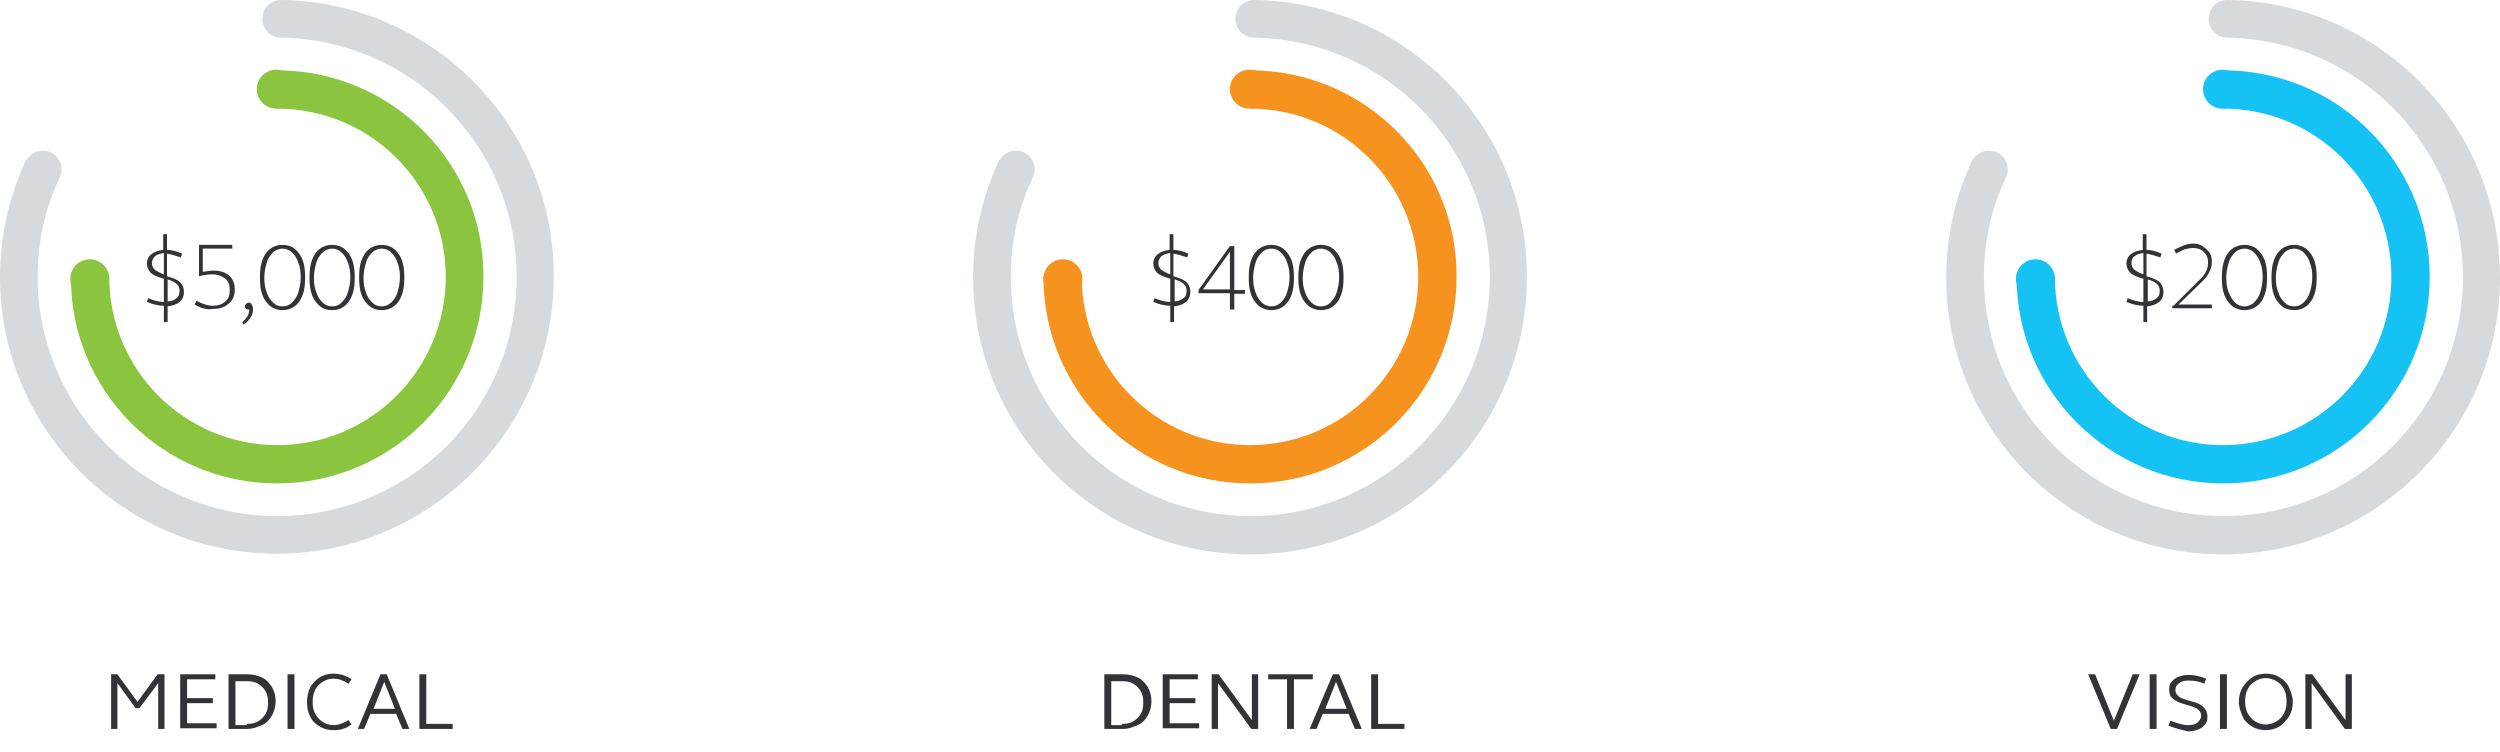 <?xml version="1.0" encoding="utf-8"?>
<!-- Generator: Adobe Illustrator 22.1.0, SVG Export Plug-In . SVG Version: 6.00 Build 0)  -->
<svg version="1.1" id="Layer_1" xmlns="http://www.w3.org/2000/svg" xmlns:xlink="http://www.w3.org/1999/xlink" x="0px" y="0px"
	 viewBox="0 0 398.2 119.8" style="enable-background:new 0 0 398.2 119.8;" xml:space="preserve">
<style type="text/css">
	.st0{fill:#313337;}
	.st1{fill:#8BC53F;}
	.st2{fill:#D7DADD;}
	.st3{fill:#F6921E;}
	.st4{fill:#14C2F3;}
</style>
<g>
	<g>
		<g>
			<g>
				<path class="st0" d="M26.1,48.7c-0.8,0-1.7-0.2-2.7-0.6l0.2-0.6c1,0.4,1.8,0.6,2.5,0.6v-3.7c-0.6-0.2-1-0.3-1.4-0.5
					c-0.4-0.2-0.7-0.4-0.9-0.7c-0.2-0.3-0.4-0.7-0.4-1.2c0-0.6,0.2-1.1,0.7-1.5c0.5-0.4,1.1-0.6,1.9-0.7v-2.5h0.6v2.5
					c0.7,0,1.5,0.2,2.4,0.6l-0.2,0.6c-0.9-0.3-1.6-0.5-2.2-0.6v3.6c0.6,0.2,1,0.3,1.4,0.5c0.4,0.2,0.7,0.4,0.9,0.7
					c0.2,0.3,0.4,0.7,0.4,1.3c0,0.6-0.2,1.2-0.7,1.6c-0.5,0.4-1.1,0.6-1.9,0.7v2.5h-0.6V48.7z M26.1,40.3c-0.6,0.1-1,0.2-1.4,0.5
					c-0.3,0.3-0.5,0.7-0.5,1.1c0,0.5,0.2,0.8,0.5,1.1c0.3,0.2,0.8,0.5,1.4,0.7V40.3z M28.1,47.5c0.4-0.3,0.5-0.7,0.5-1.2
					c0-0.5-0.2-0.9-0.5-1.1c-0.3-0.3-0.8-0.5-1.4-0.7v3.5C27.3,48,27.8,47.8,28.1,47.5z"/>
				<path class="st0" d="M31,48.5l0.3-0.6c0.9,0.5,1.8,0.8,2.6,0.8c0.8,0,1.5-0.2,2-0.7c0.5-0.4,0.7-1,0.7-1.8
					c0-0.8-0.2-1.4-0.7-1.8c-0.5-0.4-1.2-0.7-2-0.7c-0.7,0-1.4,0.1-2.2,0.3v-5H37v0.6h-4.7v3.7c0.6-0.1,1.2-0.2,1.8-0.2
					c1,0,1.8,0.3,2.4,0.8c0.6,0.5,0.9,1.3,0.9,2.2c0,0.6-0.1,1.1-0.4,1.6c-0.3,0.5-0.7,0.8-1.2,1.1c-0.5,0.3-1.1,0.4-1.8,0.4
					C33,49.4,32,49.1,31,48.5z"/>
				<path class="st0" d="M38.6,51.3c0.7-0.6,1.1-1.2,1.1-2c-0.2,0-0.3,0-0.5-0.1c-0.1-0.1-0.2-0.2-0.2-0.4s0.1-0.3,0.2-0.4
					c0.1-0.1,0.3-0.2,0.4-0.2c0.2,0,0.4,0.1,0.5,0.3s0.2,0.4,0.2,0.7c0,0.5-0.1,1-0.4,1.4c-0.3,0.4-0.6,0.8-1.1,1.1L38.6,51.3z"/>
				<path class="st0" d="M43.1,48.8c-0.5-0.4-1-1-1.3-1.8c-0.3-0.8-0.4-1.7-0.4-2.8s0.1-2,0.4-2.8c0.3-0.8,0.7-1.4,1.3-1.8
					c0.5-0.4,1.2-0.6,1.9-0.6c0.7,0,1.4,0.2,1.9,0.6c0.5,0.4,1,1,1.3,1.8s0.4,1.7,0.4,2.8s-0.1,2-0.4,2.8s-0.7,1.4-1.3,1.8
					c-0.5,0.4-1.2,0.6-1.9,0.6C44.3,49.4,43.6,49.2,43.1,48.8z M46.5,48.2c0.4-0.4,0.8-0.9,1-1.6c0.2-0.7,0.4-1.5,0.4-2.4
					c0-0.9-0.1-1.7-0.4-2.4c-0.2-0.7-0.6-1.2-1-1.6c-0.4-0.4-1-0.6-1.5-0.6s-1.1,0.2-1.5,0.6c-0.4,0.4-0.8,0.9-1,1.6
					c-0.2,0.7-0.4,1.5-0.4,2.4c0,0.9,0.1,1.7,0.4,2.4c0.2,0.7,0.6,1.2,1,1.6c0.4,0.4,0.9,0.6,1.5,0.6S46.1,48.6,46.5,48.2z"/>
				<path class="st0" d="M51,48.8c-0.5-0.4-1-1-1.3-1.8c-0.3-0.8-0.4-1.7-0.4-2.8s0.1-2,0.4-2.8c0.3-0.8,0.7-1.4,1.3-1.8
					c0.5-0.4,1.2-0.6,1.9-0.6c0.7,0,1.4,0.2,1.9,0.6c0.5,0.4,1,1,1.3,1.8s0.4,1.7,0.4,2.8s-0.1,2-0.4,2.8s-0.7,1.4-1.3,1.8
					c-0.5,0.4-1.2,0.6-1.9,0.6C52.1,49.4,51.5,49.2,51,48.8z M54.4,48.2c0.4-0.4,0.8-0.9,1-1.6c0.2-0.7,0.4-1.5,0.4-2.4
					c0-0.9-0.1-1.7-0.4-2.4c-0.2-0.7-0.6-1.2-1-1.6c-0.4-0.4-1-0.6-1.5-0.6s-1.1,0.2-1.5,0.6c-0.4,0.4-0.8,0.9-1,1.6
					c-0.2,0.7-0.4,1.5-0.4,2.4c0,0.9,0.1,1.7,0.4,2.4c0.2,0.7,0.6,1.2,1,1.6c0.4,0.4,0.9,0.6,1.5,0.6S54,48.6,54.4,48.2z"/>
				<path class="st0" d="M58.9,48.8c-0.5-0.4-1-1-1.3-1.8c-0.3-0.8-0.4-1.7-0.4-2.8s0.1-2,0.4-2.8c0.3-0.8,0.7-1.4,1.3-1.8
					c0.5-0.4,1.2-0.6,1.9-0.6c0.7,0,1.4,0.2,1.9,0.6c0.5,0.4,1,1,1.3,1.8s0.4,1.7,0.4,2.8s-0.1,2-0.4,2.8s-0.7,1.4-1.3,1.8
					c-0.5,0.4-1.2,0.6-1.9,0.6C60,49.4,59.4,49.2,58.9,48.8z M62.3,48.2c0.4-0.4,0.8-0.9,1-1.6c0.2-0.7,0.4-1.5,0.4-2.4
					c0-0.9-0.1-1.7-0.4-2.4c-0.2-0.7-0.6-1.2-1-1.6c-0.4-0.4-1-0.6-1.5-0.6s-1.1,0.2-1.5,0.6c-0.4,0.4-0.8,0.9-1,1.6
					c-0.2,0.7-0.4,1.5-0.4,2.4c0,0.9,0.1,1.7,0.4,2.4c0.2,0.7,0.6,1.2,1,1.6c0.4,0.4,0.9,0.6,1.5,0.6S61.8,48.6,62.3,48.2z"/>
			</g>
		</g>
		<g>
			<path class="st1" d="M44.1,11.2v6.1C59,17.3,71,29.3,71,44.1c0,14.8-12,26.8-26.8,26.8c-14.8,0-26.8-12-26.8-26.8h-6.1
				C11.2,62.3,26,77,44.1,77c18.2,0,32.9-14.7,32.9-32.9C77.1,25.9,62.3,11.2,44.1,11.2z"/>
			<circle class="st1" cx="44" cy="14.2" r="3.1"/>
			<circle class="st1" cx="14.3" cy="44.4" r="3.1"/>
		</g>
		<path class="st2" d="M44.9,0L44.9,0c0,0-0.1,0-0.1,0c-1.7,0-3,1.3-3,3c0,1.7,1.3,3,3,3c0,0,0.1,0,0.1,0v0
			c20.7,0.4,37.4,17.3,37.4,38.1c0,21.1-17.1,38.1-38.1,38.1S6,65.2,6,44.1c0-5.7,1.2-11,3.5-15.8c0.2-0.4,0.3-0.9,0.3-1.3
			c0-1.7-1.3-3-3-3c-1.2,0-2.1,0.7-2.7,1.6l0,0C1.5,31.2,0,37.5,0,44.1c0,24.4,19.8,44.1,44.1,44.1s44.1-19.8,44.1-44.1
			C88.3,20,68.9,0.4,44.9,0z"/>
	</g>
	<g>
		<path class="st0" d="M17.6,107.4h1.1l3.2,4.4l3.2-4.4h1.1v8.7h-1v-7.3l-3,4h-0.6l-2.9-4v7.3h-1V107.4z"/>
		<path class="st0" d="M28.7,107.4h5.6v0.8h-4.5v3h4.1v0.8h-4.1v3.2h4.7v0.8h-5.8V107.4z"/>
		<path class="st0" d="M36.4,107.4h3c0.9,0,1.6,0.2,2.3,0.5s1.2,0.9,1.6,1.5c0.4,0.7,0.6,1.4,0.6,2.3c0,0.8-0.2,1.6-0.6,2.3
			c-0.4,0.7-0.9,1.2-1.6,1.5s-1.4,0.6-2.3,0.6h-3V107.4z M39.3,115.3c0.7,0,1.3-0.1,1.8-0.4s0.9-0.7,1.2-1.2
			c0.3-0.5,0.4-1.1,0.4-1.8s-0.1-1.3-0.4-1.8c-0.3-0.5-0.7-0.9-1.2-1.2c-0.5-0.3-1.1-0.4-1.8-0.4h-1.8v7H39.3z"/>
		<path class="st0" d="M45.8,107.4h1.1v8.7h-1.1V107.4z"/>
		<path class="st0" d="M50.9,115.7c-0.7-0.4-1.2-0.9-1.5-1.6c-0.4-0.7-0.5-1.5-0.5-2.3s0.2-1.7,0.5-2.3c0.4-0.7,0.9-1.2,1.5-1.6
			c0.6-0.4,1.4-0.6,2.2-0.6c0.5,0,1,0.1,1.5,0.2c0.5,0.2,1,0.4,1.4,0.7l-0.5,0.7c-0.8-0.5-1.5-0.8-2.4-0.8c-0.7,0-1.2,0.2-1.7,0.5
			s-0.9,0.7-1.2,1.3c-0.3,0.6-0.4,1.2-0.4,1.9s0.1,1.3,0.4,1.9c0.3,0.5,0.7,1,1.2,1.3s1.1,0.5,1.7,0.5c0.8,0,1.6-0.3,2.4-0.8
			l0.5,0.7c-0.5,0.3-0.9,0.6-1.4,0.7c-0.5,0.2-1,0.2-1.5,0.2C52.3,116.3,51.5,116.1,50.9,115.7z"/>
		<path class="st0" d="M60.6,107.4h1l3.6,8.7h-1.1l-1-2.4h-4.1l-1,2.4H57L60.6,107.4z M62.9,112.9l-1.7-4.3l-1.7,4.3H62.9z"/>
		<path class="st0" d="M66.8,107.4h1.1v7.9h4.2v0.8h-5.3V107.4z"/>
	</g>
</g>
<g>
	<g>
		<g>
			<g>
				<path class="st0" d="M186.4,48.7c-0.8,0-1.7-0.2-2.7-0.6l0.2-0.6c1,0.4,1.8,0.6,2.5,0.6v-3.7c-0.6-0.2-1-0.3-1.4-0.5
					c-0.4-0.2-0.7-0.4-0.9-0.7c-0.2-0.3-0.4-0.7-0.4-1.2c0-0.6,0.2-1.1,0.7-1.5c0.5-0.4,1.1-0.6,1.9-0.7v-2.5h0.6v2.5
					c0.7,0,1.5,0.2,2.4,0.6l-0.2,0.6c-0.9-0.3-1.6-0.5-2.2-0.6v3.6c0.6,0.2,1,0.3,1.4,0.5c0.4,0.2,0.7,0.4,0.9,0.7
					c0.2,0.3,0.4,0.7,0.4,1.3c0,0.6-0.2,1.2-0.7,1.6c-0.5,0.4-1.1,0.6-1.9,0.7v2.5h-0.6V48.7z M186.4,40.3c-0.6,0.1-1,0.2-1.4,0.5
					c-0.3,0.3-0.5,0.7-0.5,1.1c0,0.5,0.2,0.8,0.5,1.1c0.3,0.2,0.8,0.5,1.4,0.7V40.3z M188.5,47.5c0.4-0.3,0.5-0.7,0.5-1.2
					c0-0.5-0.2-0.9-0.5-1.1c-0.3-0.3-0.8-0.5-1.4-0.7v3.5C187.6,48,188.1,47.8,188.5,47.5z"/>
				<path class="st0" d="M195.9,46.7h-5v-0.5l5-7h0.7v7h1.7v0.6h-1.7v2.5h-0.7V46.7z M195.9,46.1v-6l-4.3,6H195.9z"/>
				<path class="st0" d="M200.6,48.8c-0.5-0.4-1-1-1.3-1.8c-0.3-0.8-0.4-1.7-0.4-2.8s0.1-2,0.4-2.8c0.3-0.8,0.7-1.4,1.3-1.8
					c0.5-0.4,1.2-0.6,1.9-0.6c0.7,0,1.3,0.2,1.9,0.6c0.5,0.4,1,1,1.3,1.8s0.4,1.7,0.4,2.8s-0.1,2-0.4,2.8s-0.7,1.4-1.3,1.8
					c-0.5,0.4-1.2,0.6-1.9,0.6C201.8,49.4,201.2,49.2,200.6,48.8z M204,48.2c0.4-0.4,0.8-0.9,1-1.6c0.2-0.7,0.4-1.5,0.4-2.4
					c0-0.9-0.1-1.7-0.4-2.4c-0.2-0.7-0.6-1.2-1-1.6c-0.4-0.4-0.9-0.6-1.5-0.6s-1.1,0.2-1.5,0.6s-0.8,0.9-1,1.6
					c-0.2,0.7-0.4,1.5-0.4,2.4c0,0.9,0.1,1.7,0.4,2.4c0.2,0.7,0.6,1.2,1,1.6s1,0.6,1.5,0.6S203.6,48.6,204,48.2z"/>
				<path class="st0" d="M208.5,48.8c-0.5-0.4-1-1-1.3-1.8c-0.3-0.8-0.4-1.7-0.4-2.8s0.1-2,0.4-2.8c0.3-0.8,0.7-1.4,1.3-1.8
					c0.5-0.4,1.2-0.6,1.9-0.6c0.7,0,1.4,0.2,1.9,0.6c0.5,0.4,1,1,1.3,1.8s0.4,1.7,0.4,2.8s-0.1,2-0.4,2.8s-0.7,1.4-1.3,1.8
					c-0.5,0.4-1.2,0.6-1.9,0.6C209.7,49.4,209.1,49.2,208.5,48.8z M211.9,48.2c0.4-0.4,0.8-0.9,1-1.6s0.4-1.5,0.4-2.4
					c0-0.9-0.1-1.7-0.4-2.4c-0.2-0.7-0.6-1.2-1-1.6c-0.4-0.4-1-0.6-1.5-0.6s-1.1,0.2-1.5,0.6c-0.4,0.4-0.8,0.9-1,1.6
					c-0.2,0.7-0.4,1.5-0.4,2.4c0,0.9,0.1,1.7,0.4,2.4c0.2,0.7,0.6,1.2,1,1.6c0.4,0.4,0.9,0.6,1.5,0.6S211.5,48.6,211.9,48.2z"/>
			</g>
		</g>
		<g>
			<path class="st3" d="M199.1,11.2v6.1c14.8,0,26.8,12,26.8,26.8c0,14.8-12,26.8-26.8,26.8c-14.8,0-26.8-12-26.8-26.8h-6.1
				c0,18.2,14.8,32.9,32.9,32.9c18.2,0,32.9-14.7,32.9-32.9C232.1,25.9,217.3,11.2,199.1,11.2z"/>
			<circle class="st3" cx="199" cy="14.2" r="3.1"/>
			<circle class="st3" cx="169.3" cy="44.4" r="3.1"/>
		</g>
		<path class="st2" d="M199.9,0L199.9,0c0,0-0.1,0-0.1,0c-1.7,0-3,1.3-3,3c0,1.7,1.3,3,3,3c0,0,0.1,0,0.1,0v0
			c20.7,0.4,37.4,17.3,37.4,38.1c0,21.1-17.1,38.1-38.1,38.1S161,65.2,161,44.1c0-5.7,1.2-11,3.5-15.8c0.2-0.4,0.3-0.9,0.3-1.3
			c0-1.7-1.3-3-3-3c-1.2,0-2.1,0.7-2.7,1.6l0,0c-2.6,5.6-4.1,11.9-4.1,18.6c0,24.4,19.8,44.1,44.1,44.1s44.1-19.8,44.1-44.1
			C243.3,20,223.9,0.4,199.9,0z"/>
	</g>
	<g>
		<path class="st0" d="M175.9,107.4h3c0.9,0,1.6,0.2,2.3,0.5s1.2,0.9,1.6,1.5c0.4,0.7,0.6,1.4,0.6,2.3c0,0.8-0.2,1.6-0.6,2.3
			c-0.4,0.7-0.9,1.2-1.6,1.5s-1.4,0.6-2.3,0.6h-3V107.4z M178.7,115.3c0.7,0,1.3-0.1,1.8-0.4s0.9-0.7,1.2-1.2
			c0.3-0.5,0.4-1.1,0.4-1.8s-0.1-1.3-0.4-1.8c-0.3-0.5-0.7-0.9-1.2-1.2c-0.5-0.3-1.1-0.4-1.8-0.4H177v7H178.7z"/>
		<path class="st0" d="M185.2,107.4h5.6v0.8h-4.5v3h4.1v0.8h-4.1v3.2h4.7v0.8h-5.8V107.4z"/>
		<path class="st0" d="M193,107.4h1.1l5.3,7.3v-7.3h1v8.7h-1.1l-5.3-7.3v7.3h-1V107.4z"/>
		<path class="st0" d="M205,108.2h-3v-0.8h7.1v0.8h-3v7.9H205V108.2z"/>
		<path class="st0" d="M212.3,107.4h1l3.6,8.7h-1.1l-1-2.4h-4.1l-1,2.4h-1.1L212.3,107.4z M214.5,112.9l-1.7-4.3l-1.7,4.3H214.5z"/>
		<path class="st0" d="M218.4,107.4h1.1v7.9h4.2v0.8h-5.3V107.4z"/>
	</g>
</g>
<g>
	<g>
		<g>
			<g>
				<path class="st0" d="M341.4,48.7c-0.8,0-1.7-0.2-2.7-0.6l0.2-0.6c1,0.4,1.8,0.6,2.5,0.6v-3.7c-0.6-0.2-1-0.3-1.4-0.5
					c-0.4-0.2-0.7-0.4-0.9-0.7c-0.2-0.3-0.4-0.7-0.4-1.2c0-0.6,0.2-1.1,0.7-1.5c0.5-0.4,1.1-0.6,1.9-0.7v-2.5h0.6v2.5
					c0.7,0,1.5,0.2,2.4,0.6l-0.2,0.6c-0.9-0.3-1.6-0.5-2.2-0.6v3.6c0.6,0.2,1,0.3,1.4,0.5c0.4,0.2,0.7,0.4,0.9,0.7
					c0.2,0.3,0.4,0.7,0.4,1.3c0,0.6-0.2,1.2-0.7,1.6c-0.5,0.4-1.1,0.6-1.9,0.7v2.5h-0.6V48.7z M341.4,40.3c-0.6,0.1-1,0.2-1.4,0.5
					s-0.5,0.7-0.5,1.1c0,0.5,0.2,0.8,0.5,1.1c0.3,0.2,0.8,0.5,1.4,0.7V40.3z M343.5,47.5c0.4-0.3,0.5-0.7,0.5-1.2
					c0-0.5-0.2-0.9-0.5-1.1c-0.3-0.3-0.8-0.5-1.4-0.7v3.5C342.6,48,343.1,47.8,343.5,47.5z"/>
				<path class="st0" d="M346.2,48.7l4.2-4.2c0.9-0.8,1.3-1.7,1.3-2.7c0-0.7-0.2-1.2-0.7-1.7c-0.4-0.4-1-0.6-1.7-0.6
					c-0.4,0-0.9,0.1-1.3,0.2c-0.4,0.2-0.9,0.4-1.4,0.7l-0.3-0.6c1.1-0.6,2.1-1,3-1c0.6,0,1.1,0.1,1.5,0.4s0.8,0.6,1.1,1
					c0.3,0.4,0.4,0.9,0.4,1.5c0,0.5-0.1,1.1-0.4,1.6c-0.2,0.5-0.6,1-1.1,1.5l-3.8,3.7h5.3v0.6h-6.3V48.7z"/>
				<path class="st0" d="M355.6,48.8c-0.5-0.4-1-1-1.3-1.8c-0.3-0.8-0.4-1.7-0.4-2.8s0.1-2,0.4-2.8c0.3-0.8,0.7-1.4,1.3-1.8
					c0.5-0.4,1.2-0.6,1.9-0.6s1.4,0.2,1.9,0.6c0.5,0.4,1,1,1.3,1.8s0.4,1.7,0.4,2.8s-0.1,2-0.4,2.8s-0.7,1.4-1.3,1.8
					c-0.5,0.4-1.2,0.6-1.9,0.6S356.2,49.2,355.6,48.8z M359,48.2c0.4-0.4,0.8-0.9,1-1.6s0.4-1.5,0.4-2.4c0-0.9-0.1-1.7-0.4-2.4
					c-0.2-0.7-0.6-1.2-1-1.6c-0.4-0.4-1-0.6-1.5-0.6s-1.1,0.2-1.5,0.6c-0.4,0.4-0.8,0.9-1,1.6c-0.2,0.7-0.4,1.5-0.4,2.4
					c0,0.9,0.1,1.7,0.4,2.4s0.6,1.2,1,1.6c0.4,0.4,1,0.6,1.5,0.6S358.6,48.6,359,48.2z"/>
				<path class="st0" d="M363.5,48.8c-0.5-0.4-1-1-1.3-1.8s-0.4-1.7-0.4-2.8s0.1-2,0.4-2.8s0.7-1.4,1.3-1.8c0.5-0.4,1.2-0.6,1.9-0.6
					c0.7,0,1.3,0.2,1.9,0.6c0.5,0.4,1,1,1.3,1.8s0.4,1.7,0.4,2.8s-0.1,2-0.4,2.8s-0.7,1.4-1.3,1.8c-0.5,0.4-1.2,0.6-1.9,0.6
					C364.7,49.4,364,49.2,363.5,48.8z M366.9,48.2c0.4-0.4,0.8-0.9,1-1.6c0.2-0.7,0.4-1.5,0.4-2.4c0-0.9-0.1-1.7-0.4-2.4
					c-0.2-0.7-0.6-1.2-1-1.6s-1-0.6-1.5-0.6s-1.1,0.2-1.5,0.6c-0.4,0.4-0.8,0.9-1,1.6c-0.2,0.7-0.4,1.5-0.4,2.4
					c0,0.9,0.1,1.7,0.4,2.4c0.2,0.7,0.6,1.2,1,1.6c0.4,0.4,0.9,0.6,1.5,0.6S366.5,48.6,366.9,48.2z"/>
			</g>
		</g>
		<g>
			<path class="st4" d="M354.1,11.2v6.1c14.8,0,26.8,12,26.8,26.8c0,14.8-12,26.8-26.8,26.8c-14.8,0-26.8-12-26.8-26.8h-6.1
				c0,18.2,14.8,32.9,32.9,32.9c18.2,0,32.9-14.7,32.9-32.9C387,25.9,372.3,11.2,354.1,11.2z"/>
			<circle class="st4" cx="354" cy="14.2" r="3.1"/>
			<circle class="st4" cx="324.2" cy="44.4" r="3.1"/>
		</g>
		<path class="st2" d="M354.9,0L354.9,0c0,0-0.1,0-0.1,0c-1.7,0-3,1.3-3,3c0,1.7,1.3,3,3,3c0,0,0.1,0,0.1,0v0
			c20.7,0.4,37.4,17.3,37.4,38.1c0,21.1-17.1,38.1-38.1,38.1S316,65.2,316,44.1c0-5.7,1.2-11,3.5-15.8c0.2-0.4,0.3-0.9,0.3-1.3
			c0-1.7-1.3-3-3-3c-1.2,0-2.1,0.7-2.7,1.6l0,0c-2.6,5.6-4.1,11.9-4.1,18.6c0,24.4,19.8,44.1,44.1,44.1s44.1-19.8,44.1-44.1
			C398.2,20,378.9,0.4,354.9,0z"/>
	</g>
	<g>
		<path class="st0" d="M332.6,107.4h1.1l3,7.4l3-7.4h1.1l-3.6,8.7h-1L332.6,107.4z"/>
		<path class="st0" d="M342.4,107.4h1.1v8.7h-1.1V107.4z"/>
		<path class="st0" d="M345.4,115.6l0.3-0.8c1.1,0.4,2,0.7,2.8,0.7c0.6,0,1.2-0.1,1.5-0.4s0.6-0.6,0.6-1.1c0-0.3-0.1-0.6-0.3-0.8
			s-0.4-0.4-0.7-0.5c-0.3-0.1-0.7-0.3-1.2-0.4c-0.6-0.2-1.1-0.3-1.5-0.5c-0.4-0.2-0.7-0.4-1-0.7s-0.4-0.8-0.4-1.3
			c0-0.5,0.1-0.9,0.4-1.2c0.3-0.4,0.6-0.6,1.1-0.8c0.5-0.2,1-0.3,1.6-0.3c0.9,0,1.8,0.2,2.8,0.6l-0.3,0.8c-0.9-0.4-1.7-0.5-2.5-0.5
			c-0.6,0-1.1,0.1-1.5,0.4c-0.4,0.3-0.6,0.6-0.6,1.1c0,0.3,0.1,0.6,0.3,0.8c0.2,0.2,0.4,0.4,0.7,0.5s0.7,0.3,1.2,0.4
			c0.6,0.2,1.1,0.3,1.5,0.5c0.4,0.2,0.7,0.4,1,0.8s0.4,0.8,0.4,1.3c0,0.5-0.1,0.9-0.4,1.2c-0.3,0.4-0.6,0.6-1.1,0.8
			c-0.5,0.2-1,0.3-1.6,0.3C347.6,116.3,346.5,116,345.4,115.6z"/>
		<path class="st0" d="M353.6,107.4h1.1v8.7h-1.1V107.4z"/>
		<path class="st0" d="M358.7,115.7c-0.7-0.4-1.2-0.9-1.5-1.6s-0.6-1.5-0.6-2.3s0.2-1.7,0.6-2.3s0.9-1.2,1.5-1.6s1.4-0.6,2.2-0.6
			c0.8,0,1.6,0.2,2.2,0.6c0.7,0.4,1.2,0.9,1.5,1.6s0.6,1.5,0.6,2.3s-0.2,1.7-0.6,2.3s-0.9,1.2-1.5,1.6c-0.7,0.4-1.4,0.6-2.2,0.6
			C360.1,116.3,359.3,116.1,358.7,115.7z M362.6,114.9c0.5-0.3,0.9-0.7,1.2-1.3c0.3-0.6,0.4-1.2,0.4-1.9s-0.1-1.3-0.4-1.9
			c-0.3-0.6-0.7-1-1.2-1.3c-0.5-0.3-1.1-0.5-1.7-0.5c-0.6,0-1.2,0.2-1.7,0.5c-0.5,0.3-0.9,0.7-1.2,1.3c-0.3,0.6-0.4,1.2-0.4,1.9
			s0.1,1.3,0.4,1.9c0.3,0.5,0.7,1,1.2,1.3c0.5,0.3,1,0.5,1.7,0.5C361.5,115.4,362.1,115.2,362.6,114.9z"/>
		<path class="st0" d="M367.2,107.4h1.1l5.3,7.3v-7.3h1v8.7h-1.1l-5.3-7.3v7.3h-1V107.4z"/>
	</g>
</g>
</svg>
